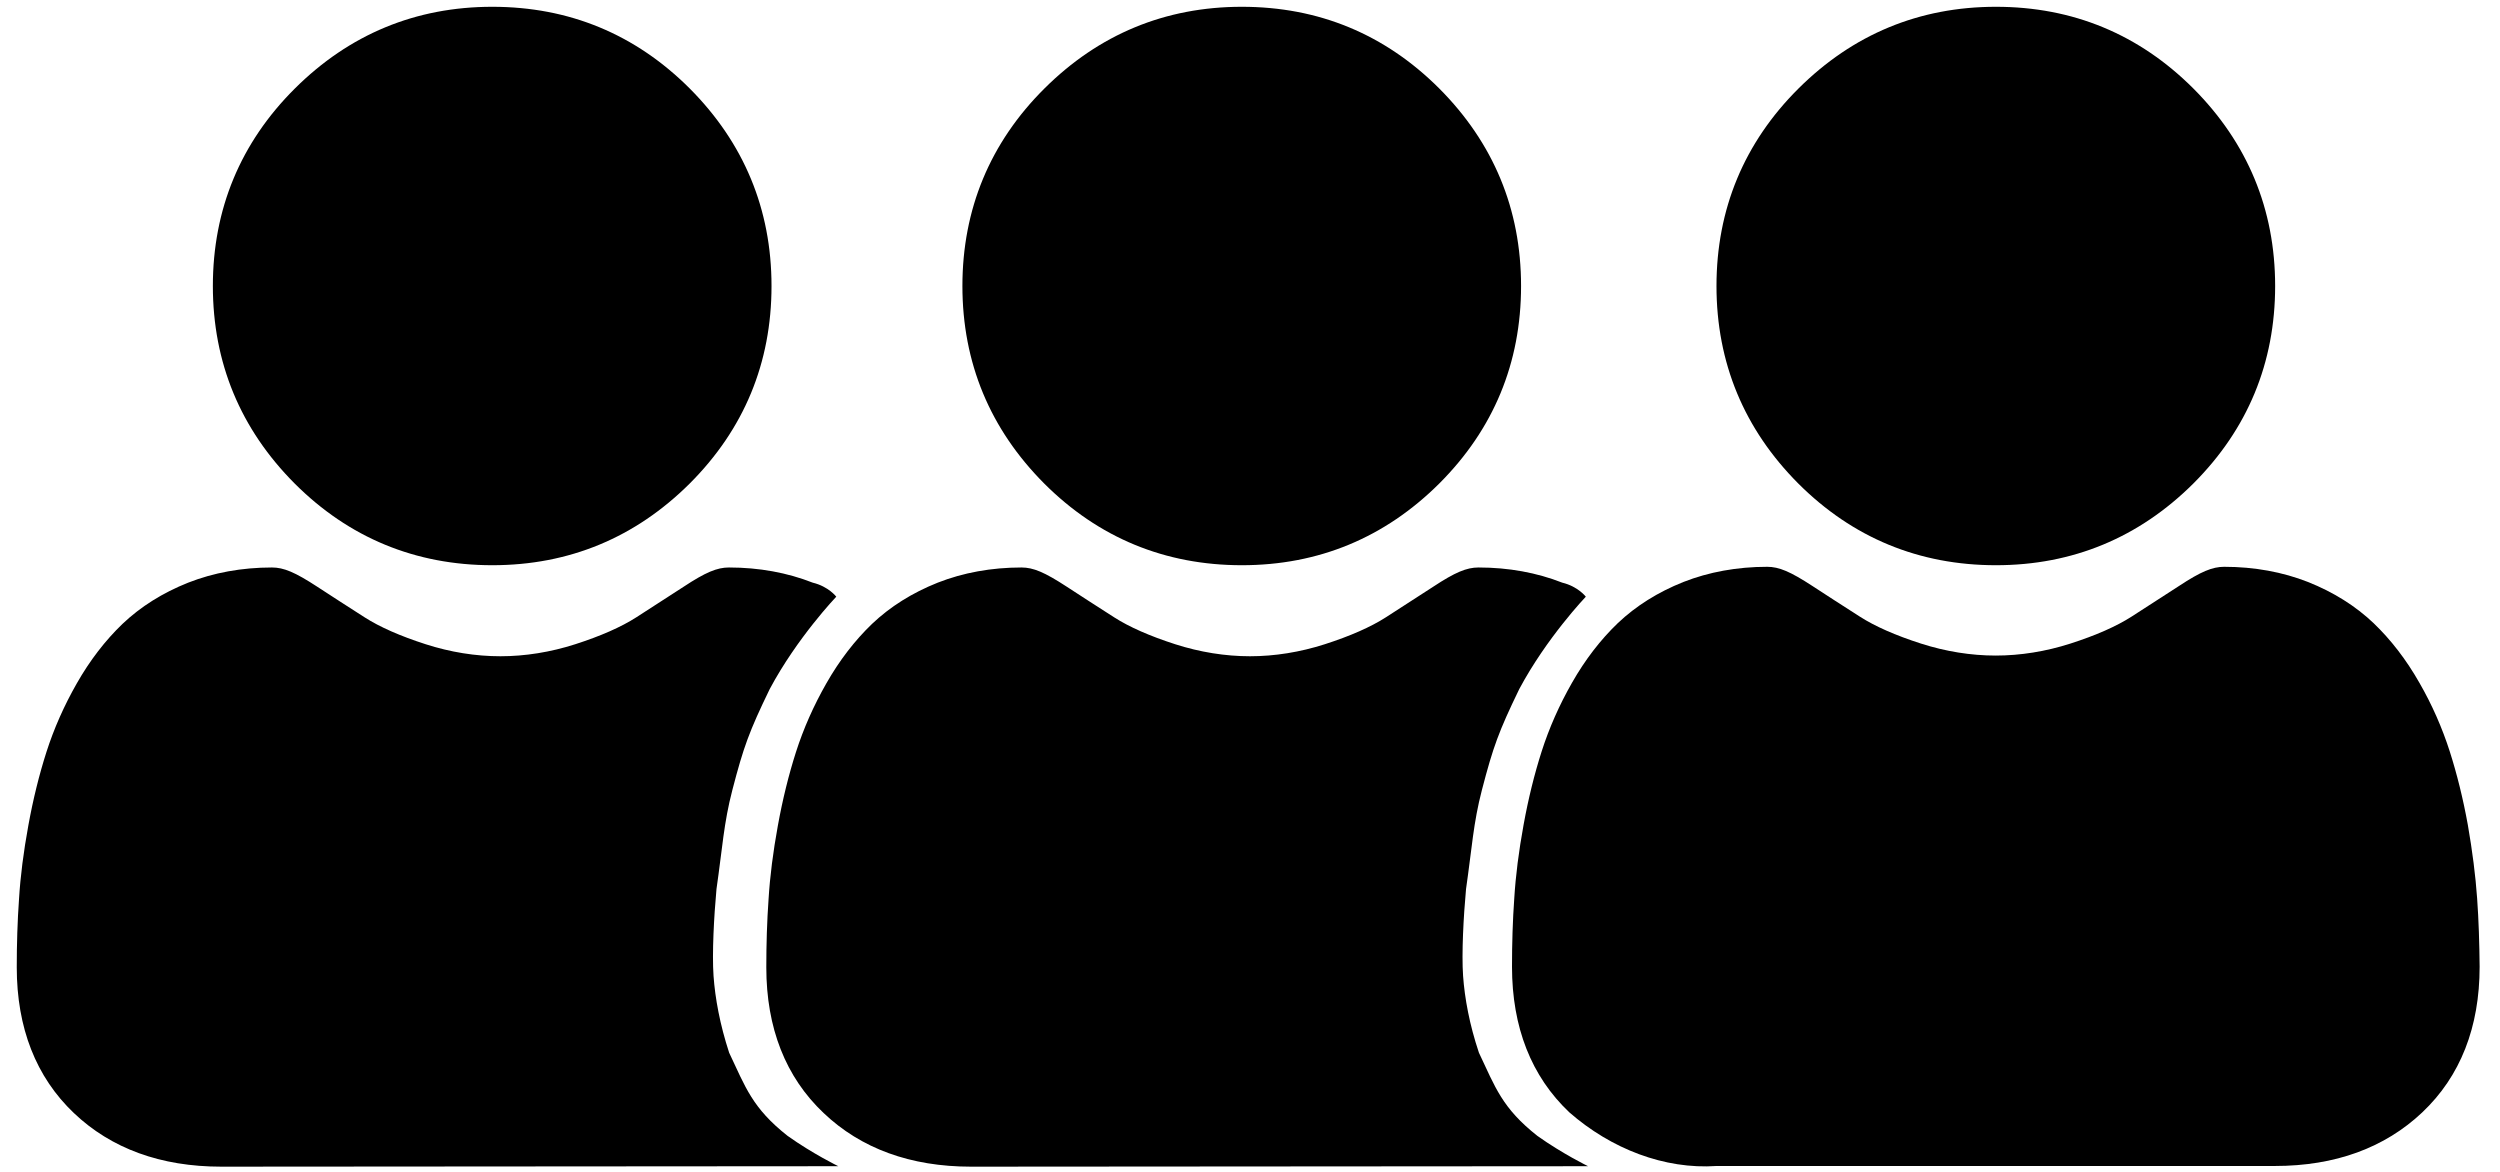 <?xml version="1.0" encoding="utf-8"?>
<!-- Generator: Adobe Illustrator 24.3.0, SVG Export Plug-In . SVG Version: 6.00 Build 0)  -->
<svg version="1.1" id="Слой_1" xmlns="http://www.w3.org/2000/svg" xmlns:xlink="http://www.w3.org/1999/xlink" x="0px" y="0px"
	 viewBox="0 0 1104 517.5" style="enable-background:new 0 0 1104 517.5;" xml:space="preserve">
<path d="M217.4,249.6c33.9,0,63.2-12.2,87.2-36.1c24-24,36.1-53.3,36.1-87.2s-12.2-63.2-36.1-87.2c-24-24-53.3-36.1-87.2-36.1
	s-63.2,12.2-87.2,36.1S94,92.4,94,126.3s12.2,63.2,36.1,87.2C154.1,237.5,183.5,249.6,217.4,249.6z"/>
<path d="M315.1,431c-0.7-10,0.2-26.5,1.3-38.4c2.6-18,3.2-29.1,7-43.7c5-19.2,7.4-25.8,16.5-44.6c12.1-22.7,29.4-40.8,29.4-40.8
	s-3.4-4.5-10.4-6.2c-11.2-4.4-23.7-6.7-37-6.7c-5.2,0-10.3,2.1-20,8.5c-6,3.9-13,8.4-20.9,13.5c-6.7,4.3-15.8,8.3-27,11.9
	c-10.9,3.5-22.1,5.3-33,5.3c-11,0-22.1-1.8-33-5.3c-11.2-3.6-20.3-7.6-27-11.9c-7.8-5-14.8-9.5-20.9-13.5c-9.8-6.4-14.8-8.5-20-8.5
	c-13.3,0-25.8,2.3-37,6.7c-11.3,4.5-21,10.6-29,18.2c-7.6,7.3-14.4,16.1-20.2,26.3c-5.6,9.8-10.1,20-13.4,30.3
	c-3.2,10-5.9,20.9-8,32.5C10.4,376.1,9,387,8.4,397c-0.7,9.8-1,20-1,30.2c0,26.7,8.5,48.4,25.2,64.3c16.5,15.7,38.4,23.7,65.1,23.7
	l272.5-0.2c0,0-11.3-5.5-22.4-13.4c-15.6-12.3-18.6-21.5-25.8-36.7C317.9,452.4,315.8,440.8,315.1,431z"/>
<path d="M548.4,249.6c33.9,0,63.2-12.2,87.2-36.1c24-24,36.1-53.3,36.1-87.2s-12.2-63.2-36.1-87.2c-24-24-53.3-36.1-87.2-36.1
	s-63.2,12.2-87.2,36.1S425,92.4,425,126.3s12.2,63.2,36.1,87.2C485.1,237.5,514.5,249.6,548.4,249.6z"/>
<path d="M646.1,431c-0.7-10,0.2-26.5,1.3-38.4c2.6-18,3.2-29.1,7-43.7c5-19.2,7.4-25.8,16.5-44.6c12.1-22.7,29.4-40.8,29.4-40.8
	s-3.4-4.5-10.4-6.2c-11.2-4.4-23.7-6.7-37-6.7c-5.2,0-10.3,2.1-20,8.5c-6,3.9-13,8.4-20.9,13.5c-6.7,4.3-15.8,8.3-27,11.9
	c-10.9,3.5-22.1,5.3-33,5.3s-22.1-1.8-33-5.3c-11.2-3.6-20.3-7.6-27-11.9c-7.8-5-14.8-9.5-20.9-13.5c-9.8-6.4-14.8-8.5-20-8.5
	c-13.3,0-25.8,2.3-37,6.7c-11.3,4.5-21,10.6-29,18.2c-7.6,7.3-14.4,16.1-20.2,26.3c-5.6,9.8-10.1,20-13.4,30.3
	c-3.2,10-5.9,20.9-8,32.5c-2.1,11.5-3.5,22.4-4.1,32.4c-0.7,9.8-1,20-1,30.2c0,26.7,8.5,48.4,25.3,64.3
	c16.5,15.7,38.4,23.7,65.1,23.7l272.5-0.2c0,0-11.3-5.5-22.4-13.4c-15.6-12.3-18.6-21.5-25.8-36.7
	C648.9,452.4,646.8,440.8,646.1,431z"/>
<path d="M881.4,249.6c33.9,0,63.2-12.2,87.2-36.1c24-24,36.1-53.3,36.1-87.2s-12.2-63.2-36.1-87.2c-24-24-53.3-36.1-87.2-36.1
	s-63.2,12.2-87.2,36.1S758,92.4,758,126.3s12.2,63.2,36.1,87.2C818.1,237.5,847.5,249.6,881.4,249.6z"/>
<path d="M1093.9,396.7c-0.7-10-2.1-20.9-4.1-32.4c-2.1-11.6-4.8-22.5-8-32.5c-3.3-10.3-7.8-20.6-13.4-30.3
	c-5.8-10.2-12.6-19-20.2-26.3c-8-7.6-17.7-13.7-29-18.2c-11.2-4.4-23.7-6.7-37-6.7c-5.2,0-10.3,2.1-20,8.5c-6,3.9-13,8.4-20.9,13.5
	c-6.7,4.3-15.8,8.3-27,11.9c-10.9,3.5-22.1,5.3-33,5.3s-22.1-1.8-33-5.3c-11.2-3.6-20.3-7.6-27-11.9c-7.8-5-14.8-9.5-20.9-13.5
	c-9.8-6.4-14.8-8.5-20-8.5c-13.3,0-25.8,2.3-37,6.7c-11.3,4.5-21,10.6-29,18.2c-7.6,7.3-14.4,16.1-20.2,26.3
	c-5.6,9.8-10.1,20-13.4,30.3c-3.2,10-5.9,20.9-8,32.5c-2.1,11.5-3.5,22.4-4.1,32.4c-0.7,9.8-1,20-1,30.2c0,26.7,8.5,48.4,25.3,64.3
	c18.4,16.1,42,25.3,65.1,23.7h246.5c26.6,0,48.5-8,65.1-23.7c16.8-15.9,25.3-37.6,25.3-64.3C1094.9,416.6,1094.6,406.5,1093.9,396.7
	z"/>
</svg>
